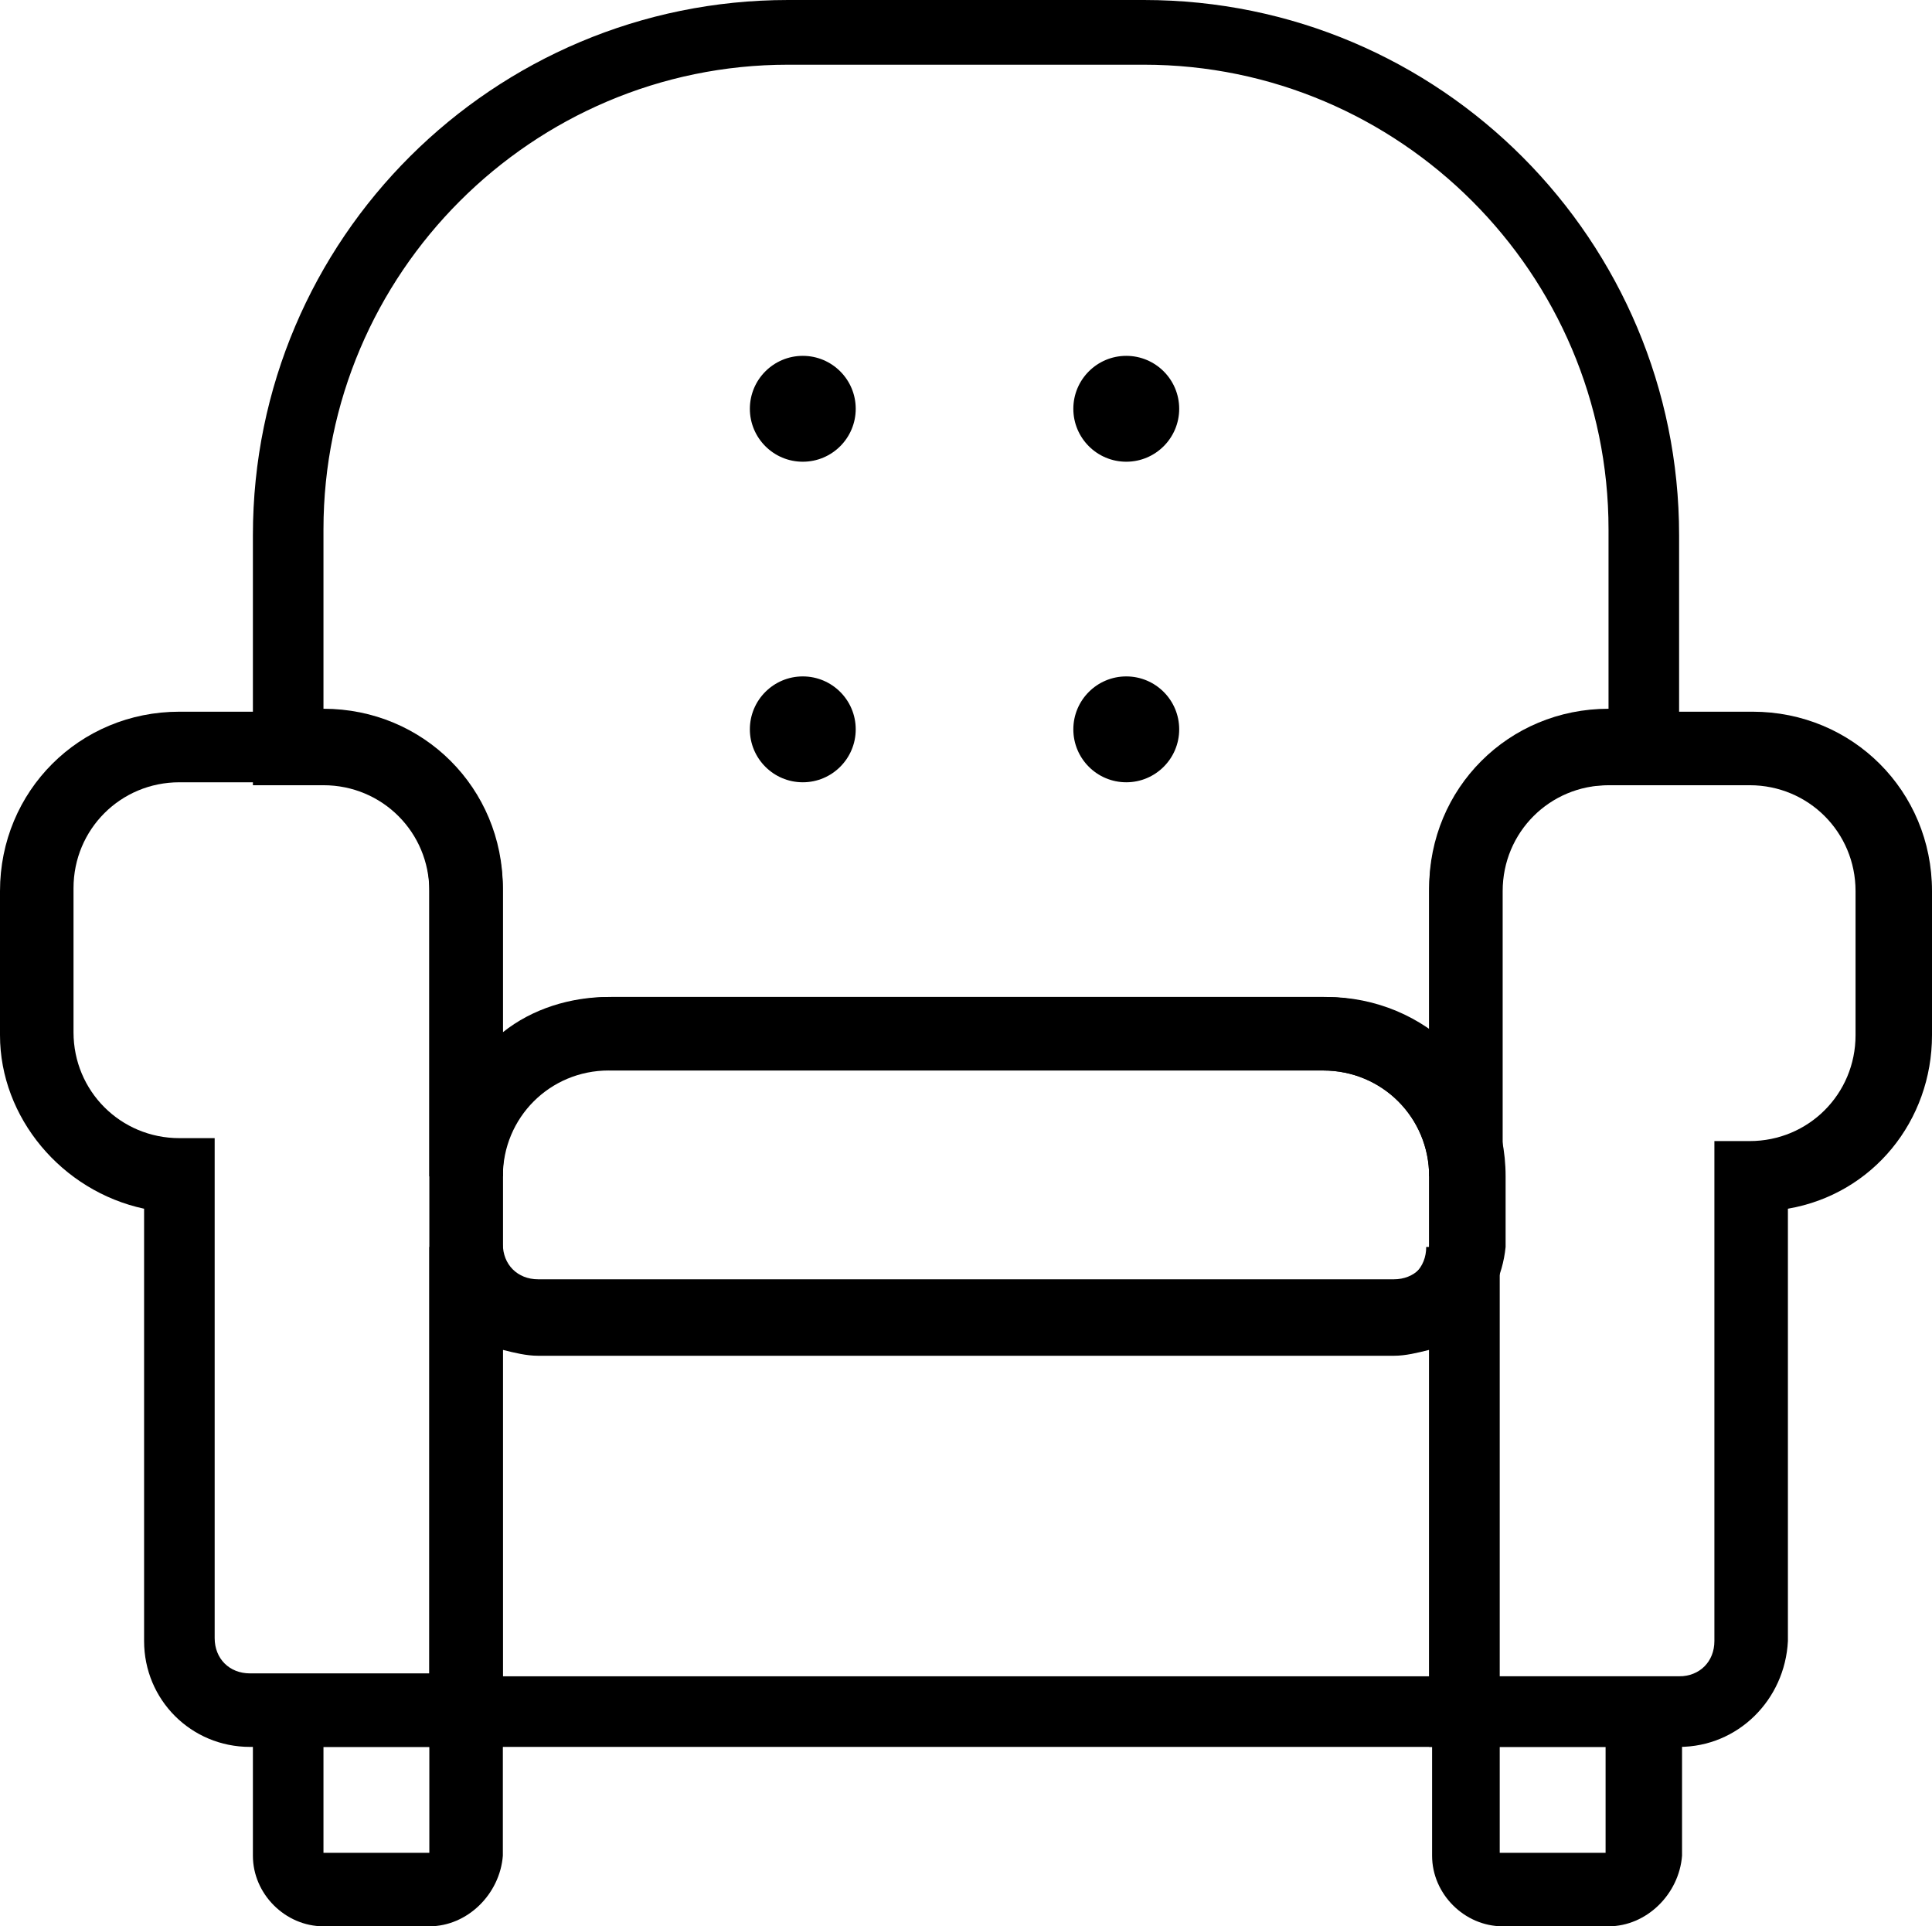 <svg xmlns="http://www.w3.org/2000/svg" fill="none" viewBox="0.4 0 65.7 65.5">
<path d="M17.4 59.4H8.9C6.9 59.4 5.3 57.8 5.3 55.8V41.1C2.5 40.5 0.4 38 0.4 35.2V30.3C0.4 26.9 3.1 24.2 6.5 24.2H11.4C14.8 24.2 17.5 26.9 17.5 30.3V59.4H17.4ZM6.5 26.6C4.5 26.6 2.9 28.2 2.9 30.2V35.1C2.9 37.1 4.5 38.7 6.5 38.7H7.7V55.7C7.7 56.4 8.2 56.9 8.9 56.9H15V30.2C15 28.2 13.4 26.6 11.4 26.6H6.5Z" fill="black"/>
<path d="M57.5 59.4H49V30.3C49 26.9 51.7 24.2 55.1 24.2H60C63.4 24.2 66.1 26.9 66.1 30.3V35.2C66.1 38.1 64.1 40.6 61.2 41.1V55.8C61.1 57.8 59.5 59.4 57.5 59.4ZM51.4 57H57.5C58.2 57 58.7 56.5 58.7 55.8V38.8H59.9C61.9 38.8 63.5 37.2 63.5 35.2V30.3C63.5 28.3 61.9 26.7 59.9 26.7H55C53 26.7 51.4 28.3 51.4 30.3V57Z" fill="black"/>
<path d="M51.4 59.4H15V42.4H17.4C17.4 43.1 17.9 43.6 18.6 43.6H47.7C48.4 43.6 48.9 43.1 48.9 42.4H51.3V59.4H51.4ZM17.4 57H49V45.9C48.6 46 48.2 46.1 47.8 46.1H18.7C18.3 46.1 17.9 46 17.5 45.9V57H17.4Z" fill="black"/>
<path d="M47.8 46H18.7C16.7 46 15.1 44.4 15.1 42.4V40C15.1 36.6 17.8 33.9 21.2 33.9H45.5C48.9 33.9 51.6 36.6 51.6 40V42.4C51.4 44.4 49.8 46 47.8 46ZM21.1 36.3C19.1 36.3 17.5 37.9 17.5 39.9V42.3C17.5 43 18 43.5 18.7 43.5H47.8C48.5 43.5 49 43 49 42.3V40C49 38 47.4 36.4 45.4 36.4H21.1V36.3Z" fill="black"/>
<path d="M51.4 40H49C49 38 47.4 36.4 45.4 36.4H21.1C19.1 36.4 17.5 38 17.5 40H15V30.3C15 28.3 13.4 26.7 11.4 26.7H9V18.2C9 8.1 17.2 0 27.2 0H39.3C49.4 0 57.5 8.2 57.5 18.2V26.7H55.1C53.1 26.7 51.5 28.3 51.5 30.3V40H51.4ZM21.1 33.9H45.4C46.7 33.9 48 34.3 49 35.1V30.2C49 26.8 51.7 24.1 55.1 24.1V18C55.1 9.3 48 2.2 39.3 2.2H27.2C18.5 2.2 11.4 9.3 11.4 18V24.1C14.8 24.1 17.5 26.8 17.5 30.2V35.1C18.5 34.3 19.8 33.9 21.1 33.9Z" fill="black"/>
<path d="M27.7 15.7C28.694 15.7 29.5 14.894 29.5 13.9C29.5 12.906 28.694 12.1 27.7 12.1C26.706 12.1 25.9 12.906 25.9 13.9C25.9 14.894 26.706 15.7 27.7 15.7Z" fill="black"/>
<path d="M38.7 15.7C39.694 15.7 40.5 14.894 40.5 13.9C40.5 12.906 39.694 12.1 38.7 12.1C37.706 12.1 36.9 12.906 36.9 13.9C36.9 14.894 37.706 15.7 38.7 15.7Z" fill="black"/>
<path d="M27.7 26.6C28.694 26.6 29.5 25.794 29.5 24.8C29.5 23.806 28.694 23 27.7 23C26.706 23 25.9 23.806 25.9 24.8C25.9 25.794 26.706 26.6 27.7 26.6Z" fill="black"/>
<path d="M38.7 26.6C39.694 26.6 40.5 25.794 40.5 24.8C40.5 23.806 39.694 23 38.7 23C37.706 23 36.9 23.806 36.9 24.8C36.9 25.794 37.706 26.6 38.7 26.6Z" fill="black"/>
<path d="M15 65.5H11.4C10.1 65.5 9 64.4 9 63.1V57H17.5V63.1C17.4 64.4 16.3 65.5 15 65.5ZM11.4 59.4V63H15V59.4H11.4Z" fill="black"/>
<path d="M55.1 65.5H51.5C50.2 65.5 49.1 64.4 49.1 63.1V57H57.6V63.1C57.5 64.4 56.4 65.5 55.1 65.5ZM51.4 59.4V63H55V59.4H51.4Z" fill="black"/>
</svg>